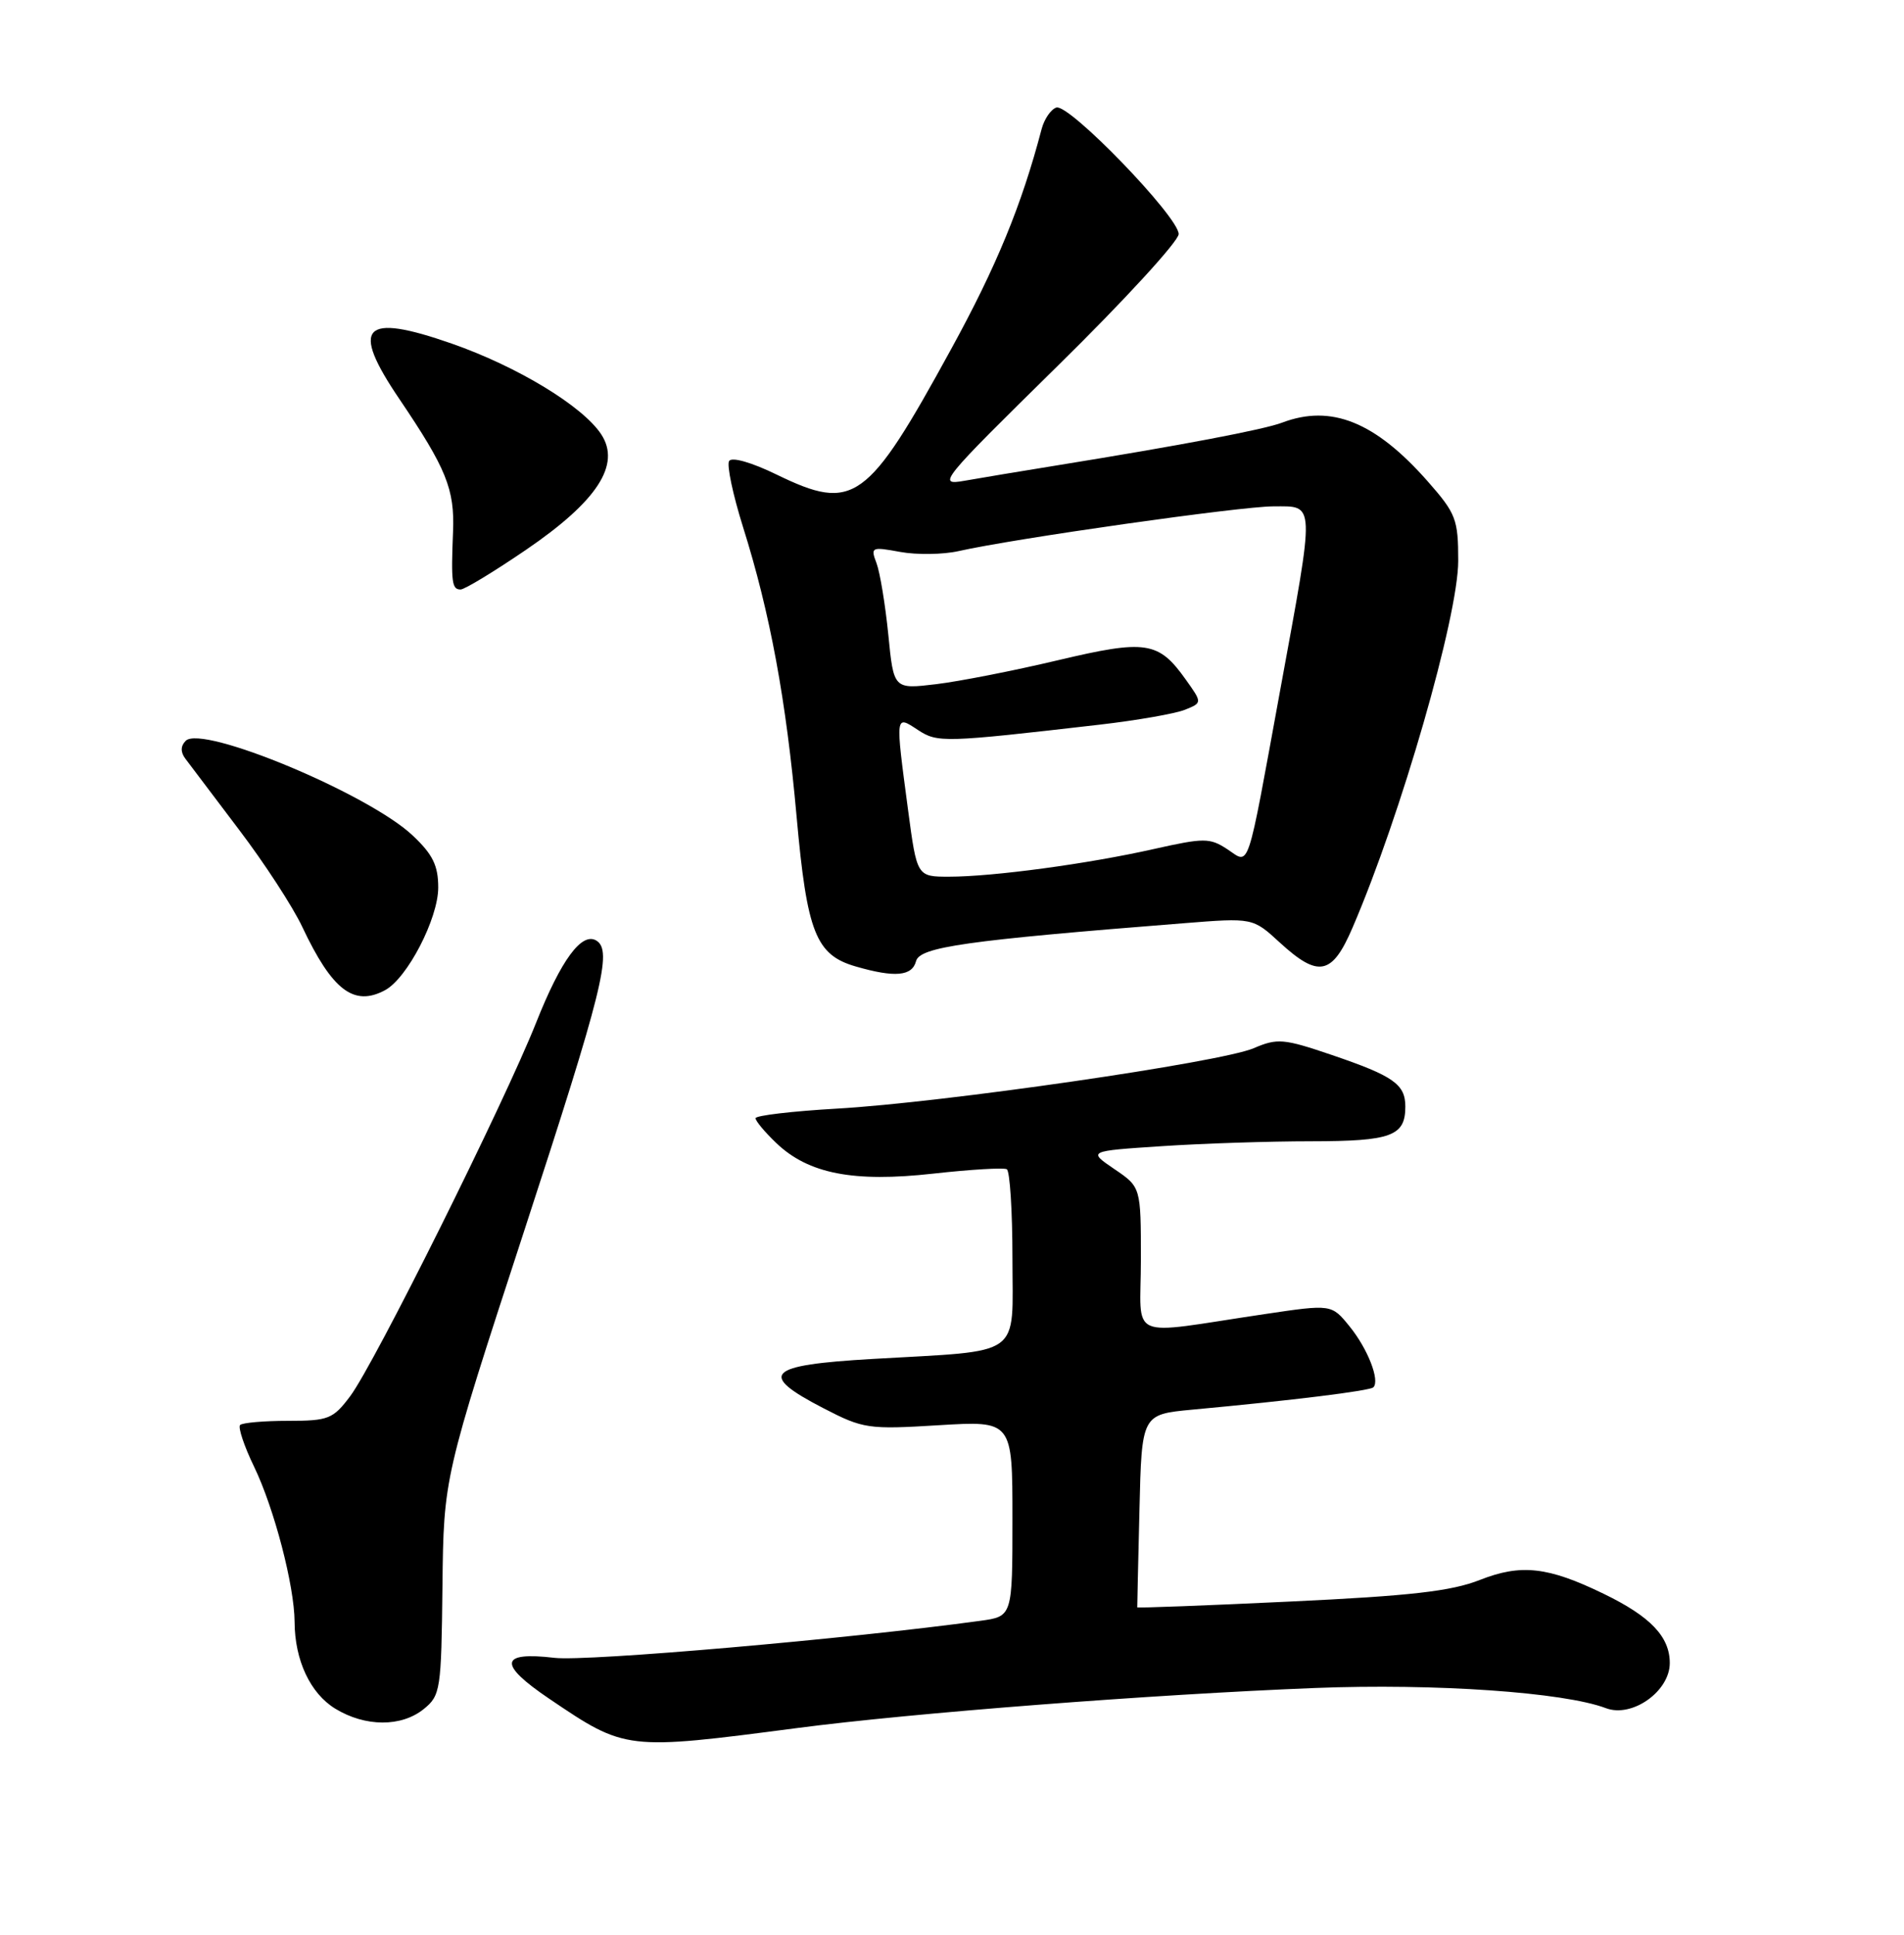 <?xml version="1.0" encoding="UTF-8" standalone="no"?>
<!DOCTYPE svg PUBLIC "-//W3C//DTD SVG 1.1//EN" "http://www.w3.org/Graphics/SVG/1.1/DTD/svg11.dtd" >
<svg xmlns="http://www.w3.org/2000/svg" xmlns:xlink="http://www.w3.org/1999/xlink" version="1.1" viewBox="0 0 252 256">
 <g >
 <path fill="currentColor"
d=" M 105.50 228.65 C 120.74 226.65 152.66 224.19 174.05 223.35 C 189.97 222.73 206.99 223.91 212.55 226.02 C 216.00 227.33 221.00 223.80 221.00 220.05 C 221.00 216.56 218.44 213.88 212.24 210.88 C 204.87 207.30 201.31 206.91 195.87 209.05 C 192.07 210.55 186.68 211.16 170.78 211.91 C 159.65 212.44 150.53 212.78 150.52 212.68 C 150.51 212.58 150.64 206.80 150.81 199.82 C 151.11 187.15 151.11 187.15 157.81 186.52 C 171.09 185.29 181.31 184.03 181.77 183.56 C 182.66 182.67 181.04 178.49 178.64 175.53 C 176.24 172.56 176.24 172.56 167.37 173.88 C 148.82 176.63 151.00 177.59 151.00 166.67 C 151.00 157.07 151.00 157.07 147.49 154.69 C 143.98 152.30 143.98 152.30 153.74 151.66 C 159.11 151.30 168.02 151.01 173.55 151.01 C 184.16 151.00 186.00 150.32 186.00 146.42 C 186.00 143.47 184.44 142.37 176.30 139.60 C 169.89 137.42 169.07 137.35 165.92 138.70 C 161.53 140.57 124.75 145.90 110.75 146.69 C 104.84 147.03 100.00 147.60 100.00 147.96 C 100.00 148.33 101.24 149.81 102.75 151.25 C 107.00 155.31 112.95 156.47 123.52 155.29 C 128.46 154.74 132.84 154.48 133.25 154.71 C 133.66 154.93 134.00 160.25 134.00 166.51 C 134.00 179.81 135.63 178.64 115.50 179.81 C 101.42 180.62 100.24 181.81 109.00 186.34 C 114.26 189.06 114.92 189.15 124.25 188.58 C 134.00 187.99 134.00 187.99 134.00 200.93 C 134.00 213.88 134.00 213.88 129.75 214.46 C 112.42 216.84 77.64 219.87 73.39 219.36 C 66.10 218.50 65.89 220.18 72.72 224.79 C 82.81 231.61 82.83 231.61 105.50 228.65 Z  M 56.09 226.13 C 58.30 224.34 58.41 223.60 58.56 209.88 C 58.72 195.50 58.72 195.50 69.36 162.92 C 79.78 131.01 81.08 125.79 78.94 124.46 C 77.00 123.27 74.25 127.02 70.96 135.31 C 66.76 145.90 49.52 180.54 46.34 184.75 C 44.08 187.76 43.47 188.00 38.12 188.00 C 34.94 188.00 32.09 188.25 31.78 188.55 C 31.48 188.85 32.31 191.35 33.64 194.09 C 36.30 199.61 38.96 209.82 38.99 214.60 C 39.01 219.69 41.07 224.07 44.38 226.09 C 48.35 228.51 53.13 228.53 56.09 226.13 Z  M 50.96 131.02 C 53.90 129.45 58.00 121.54 58.00 117.44 C 58.00 114.52 57.28 113.05 54.61 110.54 C 48.77 105.04 26.75 95.85 24.58 98.02 C 23.90 98.70 23.88 99.51 24.52 100.37 C 25.06 101.10 28.25 105.31 31.61 109.75 C 34.98 114.18 38.76 119.99 40.01 122.65 C 43.97 131.04 46.84 133.23 50.96 131.02 Z  M 121.24 127.18 C 121.73 125.30 127.80 124.44 156.65 122.16 C 165.81 121.43 165.81 121.43 169.39 124.72 C 174.51 129.41 176.31 129.04 179.01 122.75 C 185.41 107.91 193.00 81.55 193.00 74.21 C 193.00 68.71 192.71 67.95 188.97 63.70 C 182.03 55.82 176.19 53.46 169.70 55.92 C 167.29 56.84 156.34 58.92 140.00 61.56 C 135.32 62.31 129.78 63.24 127.67 63.61 C 123.98 64.26 124.40 63.74 139.92 48.48 C 148.77 39.79 156.00 31.91 156.00 30.97 C 156.00 28.69 141.48 13.67 139.81 14.23 C 139.09 14.47 138.21 15.75 137.86 17.08 C 135.21 27.17 131.89 35.25 125.86 46.24 C 114.78 66.48 113.00 67.75 102.80 62.80 C 99.48 61.18 96.85 60.43 96.50 61.00 C 96.17 61.53 97.00 65.46 98.34 69.73 C 101.93 81.12 104.06 92.66 105.44 108.13 C 106.81 123.39 107.98 126.36 113.26 127.88 C 118.43 129.38 120.72 129.17 121.24 127.18 Z  M 69.62 72.75 C 79.05 66.32 82.20 61.48 79.58 57.48 C 77.14 53.75 68.49 48.50 59.78 45.46 C 48.01 41.35 46.32 43.15 52.86 52.80 C 59.08 62.00 60.19 64.74 59.96 70.36 C 59.69 77.07 59.81 78.00 60.96 78.00 C 61.49 78.00 65.38 75.64 69.62 72.75 Z  M 120.18 107.14 C 118.49 94.43 118.47 94.60 121.48 96.58 C 124.09 98.29 124.87 98.27 145.50 95.89 C 150.45 95.32 155.54 94.43 156.81 93.92 C 159.13 92.99 159.13 92.99 156.94 89.92 C 153.33 84.84 151.67 84.60 139.98 87.37 C 134.21 88.74 126.97 90.16 123.89 90.53 C 118.28 91.20 118.28 91.20 117.57 83.97 C 117.17 80.00 116.47 75.75 116.01 74.52 C 115.20 72.39 115.33 72.33 119.15 73.03 C 121.34 73.43 124.82 73.38 126.87 72.92 C 134.34 71.24 164.19 67.00 168.53 67.00 C 174.12 67.00 174.08 65.99 169.46 91.19 C 164.91 116.03 165.47 114.35 162.40 112.34 C 160.11 110.85 159.36 110.85 152.71 112.34 C 144.02 114.30 131.42 116.00 125.61 116.00 C 121.36 116.00 121.36 116.00 120.18 107.14 Z "/>
</g>
</svg>